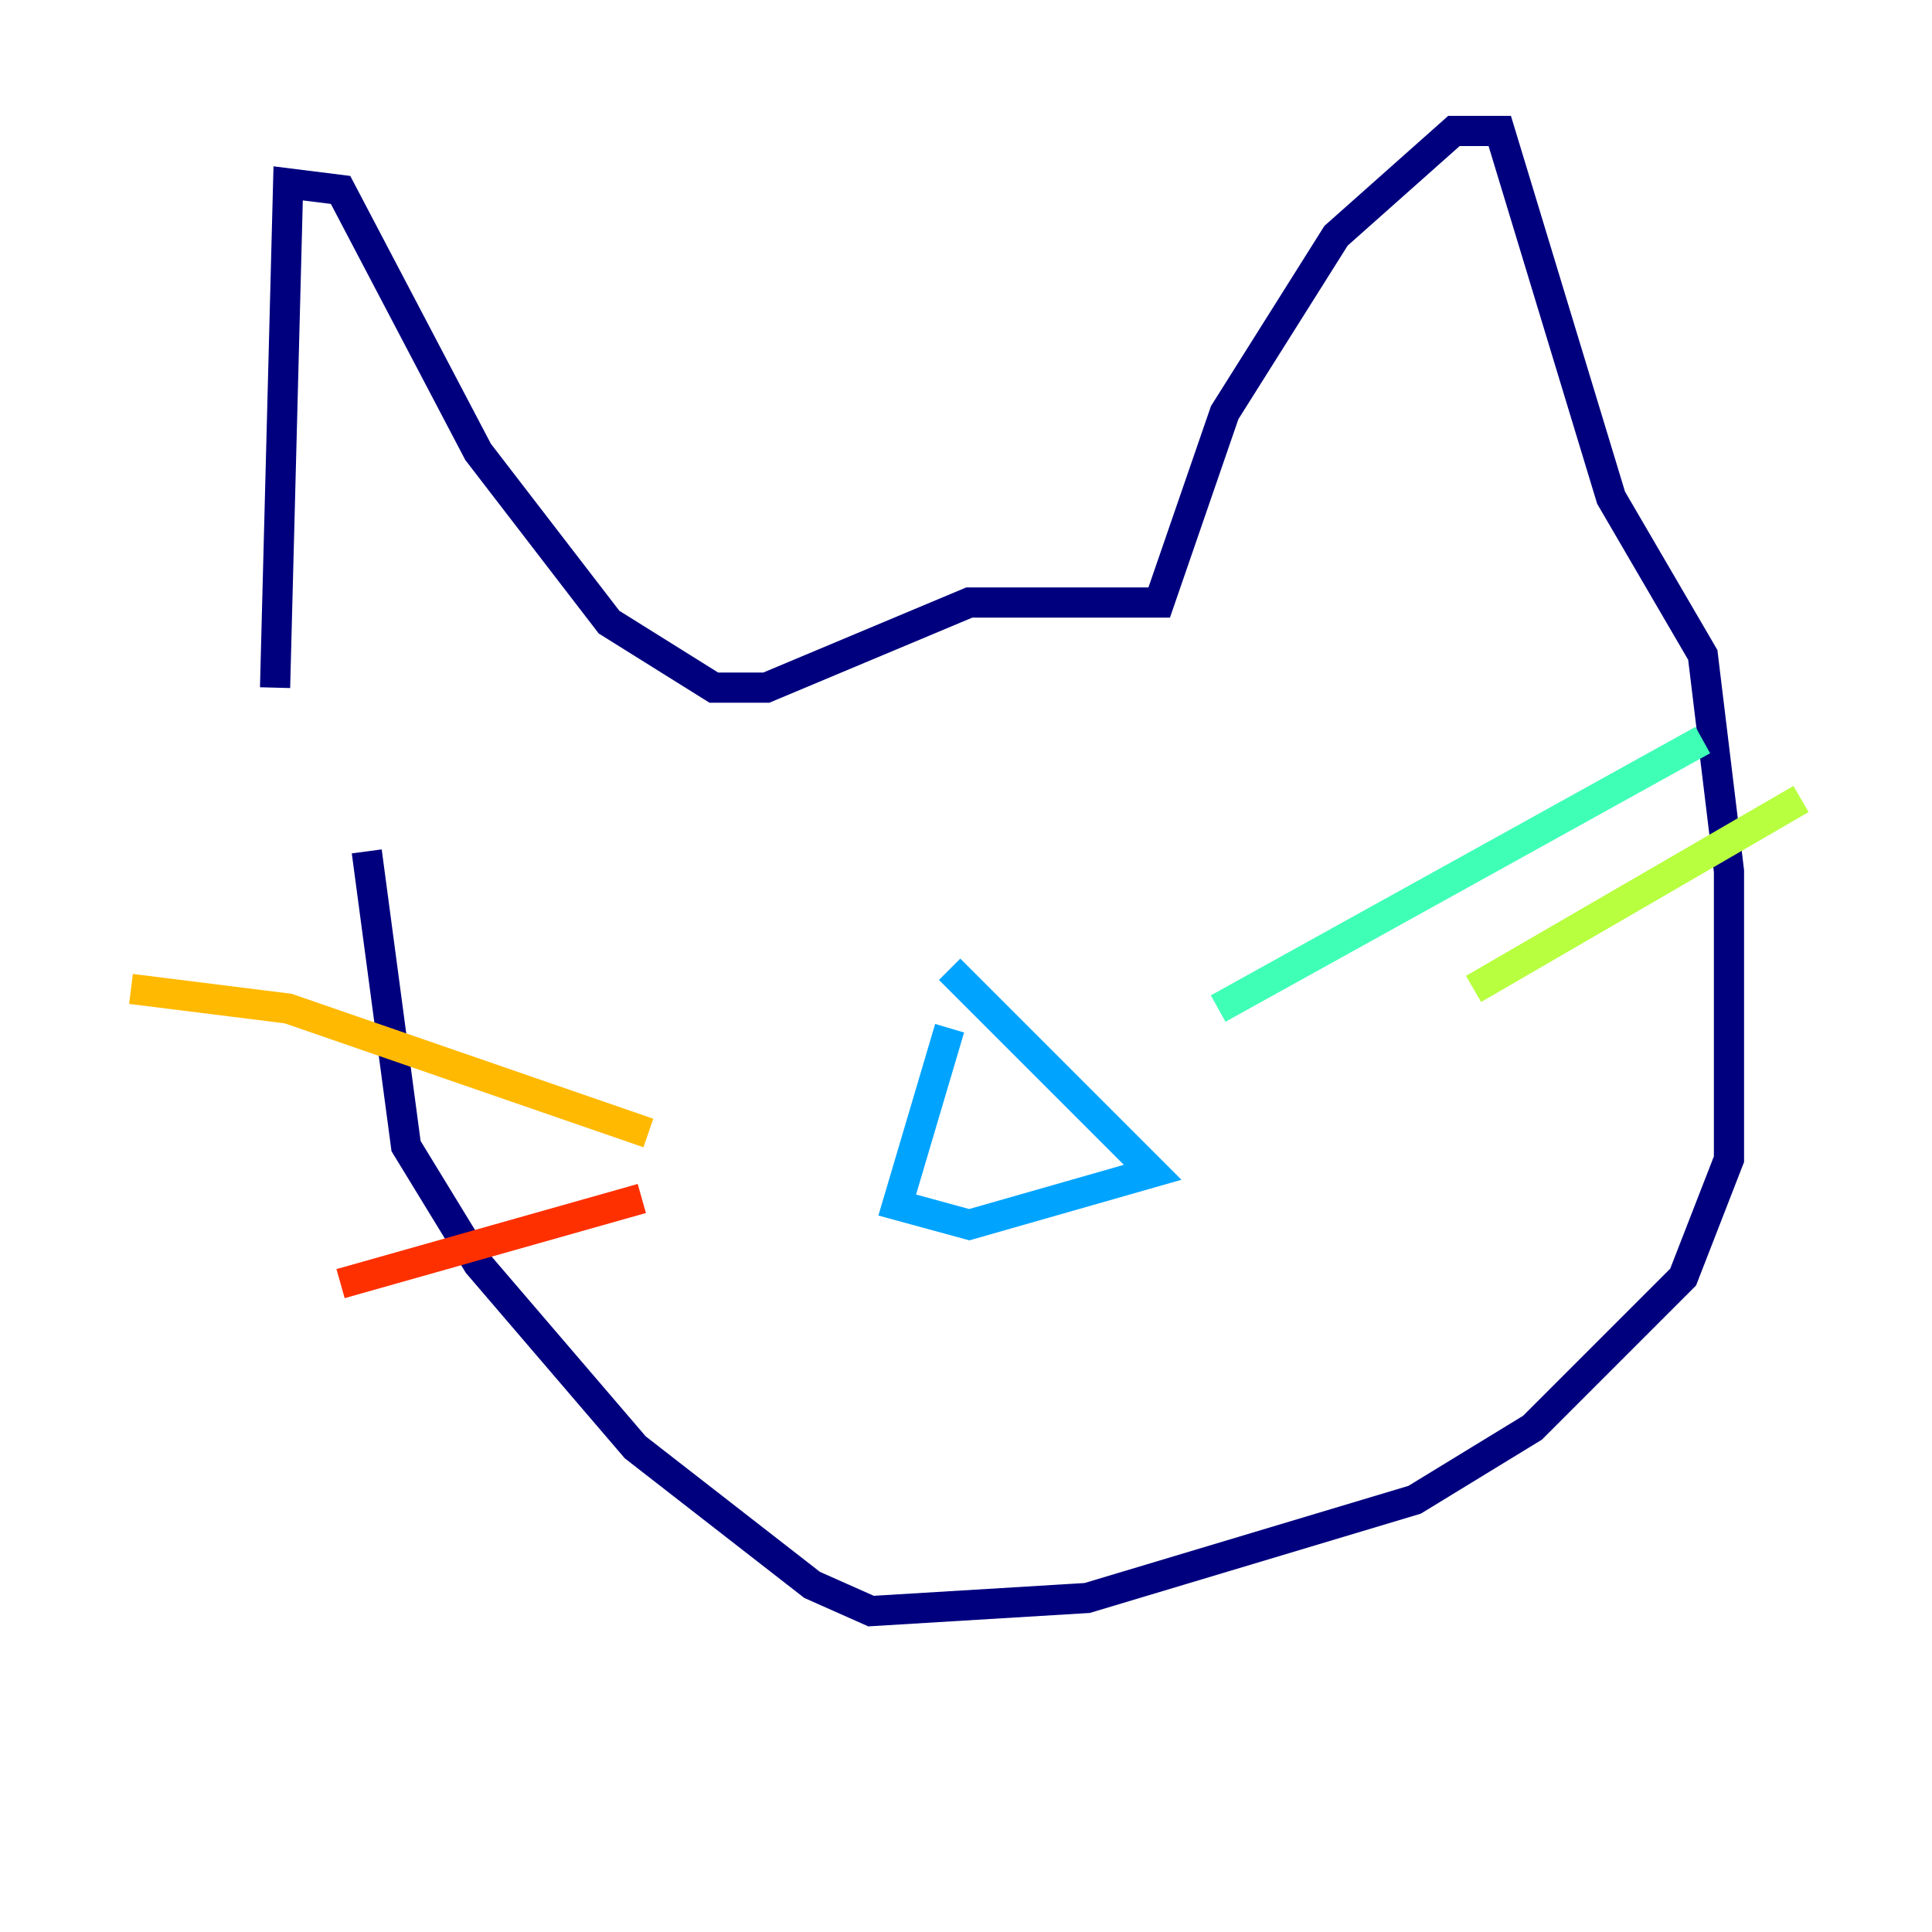 <?xml version="1.0" encoding="utf-8" ?>
<svg baseProfile="tiny" height="128" version="1.2" viewBox="0,0,128,128" width="128" xmlns="http://www.w3.org/2000/svg" xmlns:ev="http://www.w3.org/2001/xml-events" xmlns:xlink="http://www.w3.org/1999/xlink"><defs /><polyline fill="none" points="18.224,45.559 19.091,12.149 22.563,12.583 31.675,29.939 40.352,41.22 47.295,45.559 50.766,45.559 64.217,39.919 76.8,39.919 81.139,27.336 88.515,15.62 96.325,8.678 99.363,8.678 106.739,32.976 112.814,43.39 114.549,57.709 114.549,76.8 111.512,84.61 101.532,94.59 93.722,99.363 72.027,105.871 57.709,106.739 53.803,105.003 42.088,95.891 31.675,83.742 26.902,75.932 24.298,56.407" stroke="#00007f" stroke-width="2" /><polyline fill="none" points="39.485,58.142 39.485,58.142" stroke="#0010ff" stroke-width="2" /><polyline fill="none" points="62.915,68.122 59.444,79.837 64.217,81.139 76.366,77.668 62.915,64.217" stroke="#00a4ff" stroke-width="2" /><polyline fill="none" points="80.705,66.82 112.814,49.031" stroke="#3fffb7" stroke-width="2" /><polyline fill="none" points="97.627,65.519 119.322,52.936" stroke="#b7ff3f" stroke-width="2" /><polyline fill="none" points="42.956,75.064 19.091,66.82 8.678,65.519" stroke="#ffb900" stroke-width="2" /><polyline fill="none" points="42.522,79.403 22.563,85.044" stroke="#ff3000" stroke-width="2" /><polyline fill="none" points="45.993,54.237 45.993,54.237" stroke="#7f0000" stroke-width="2" /></svg>